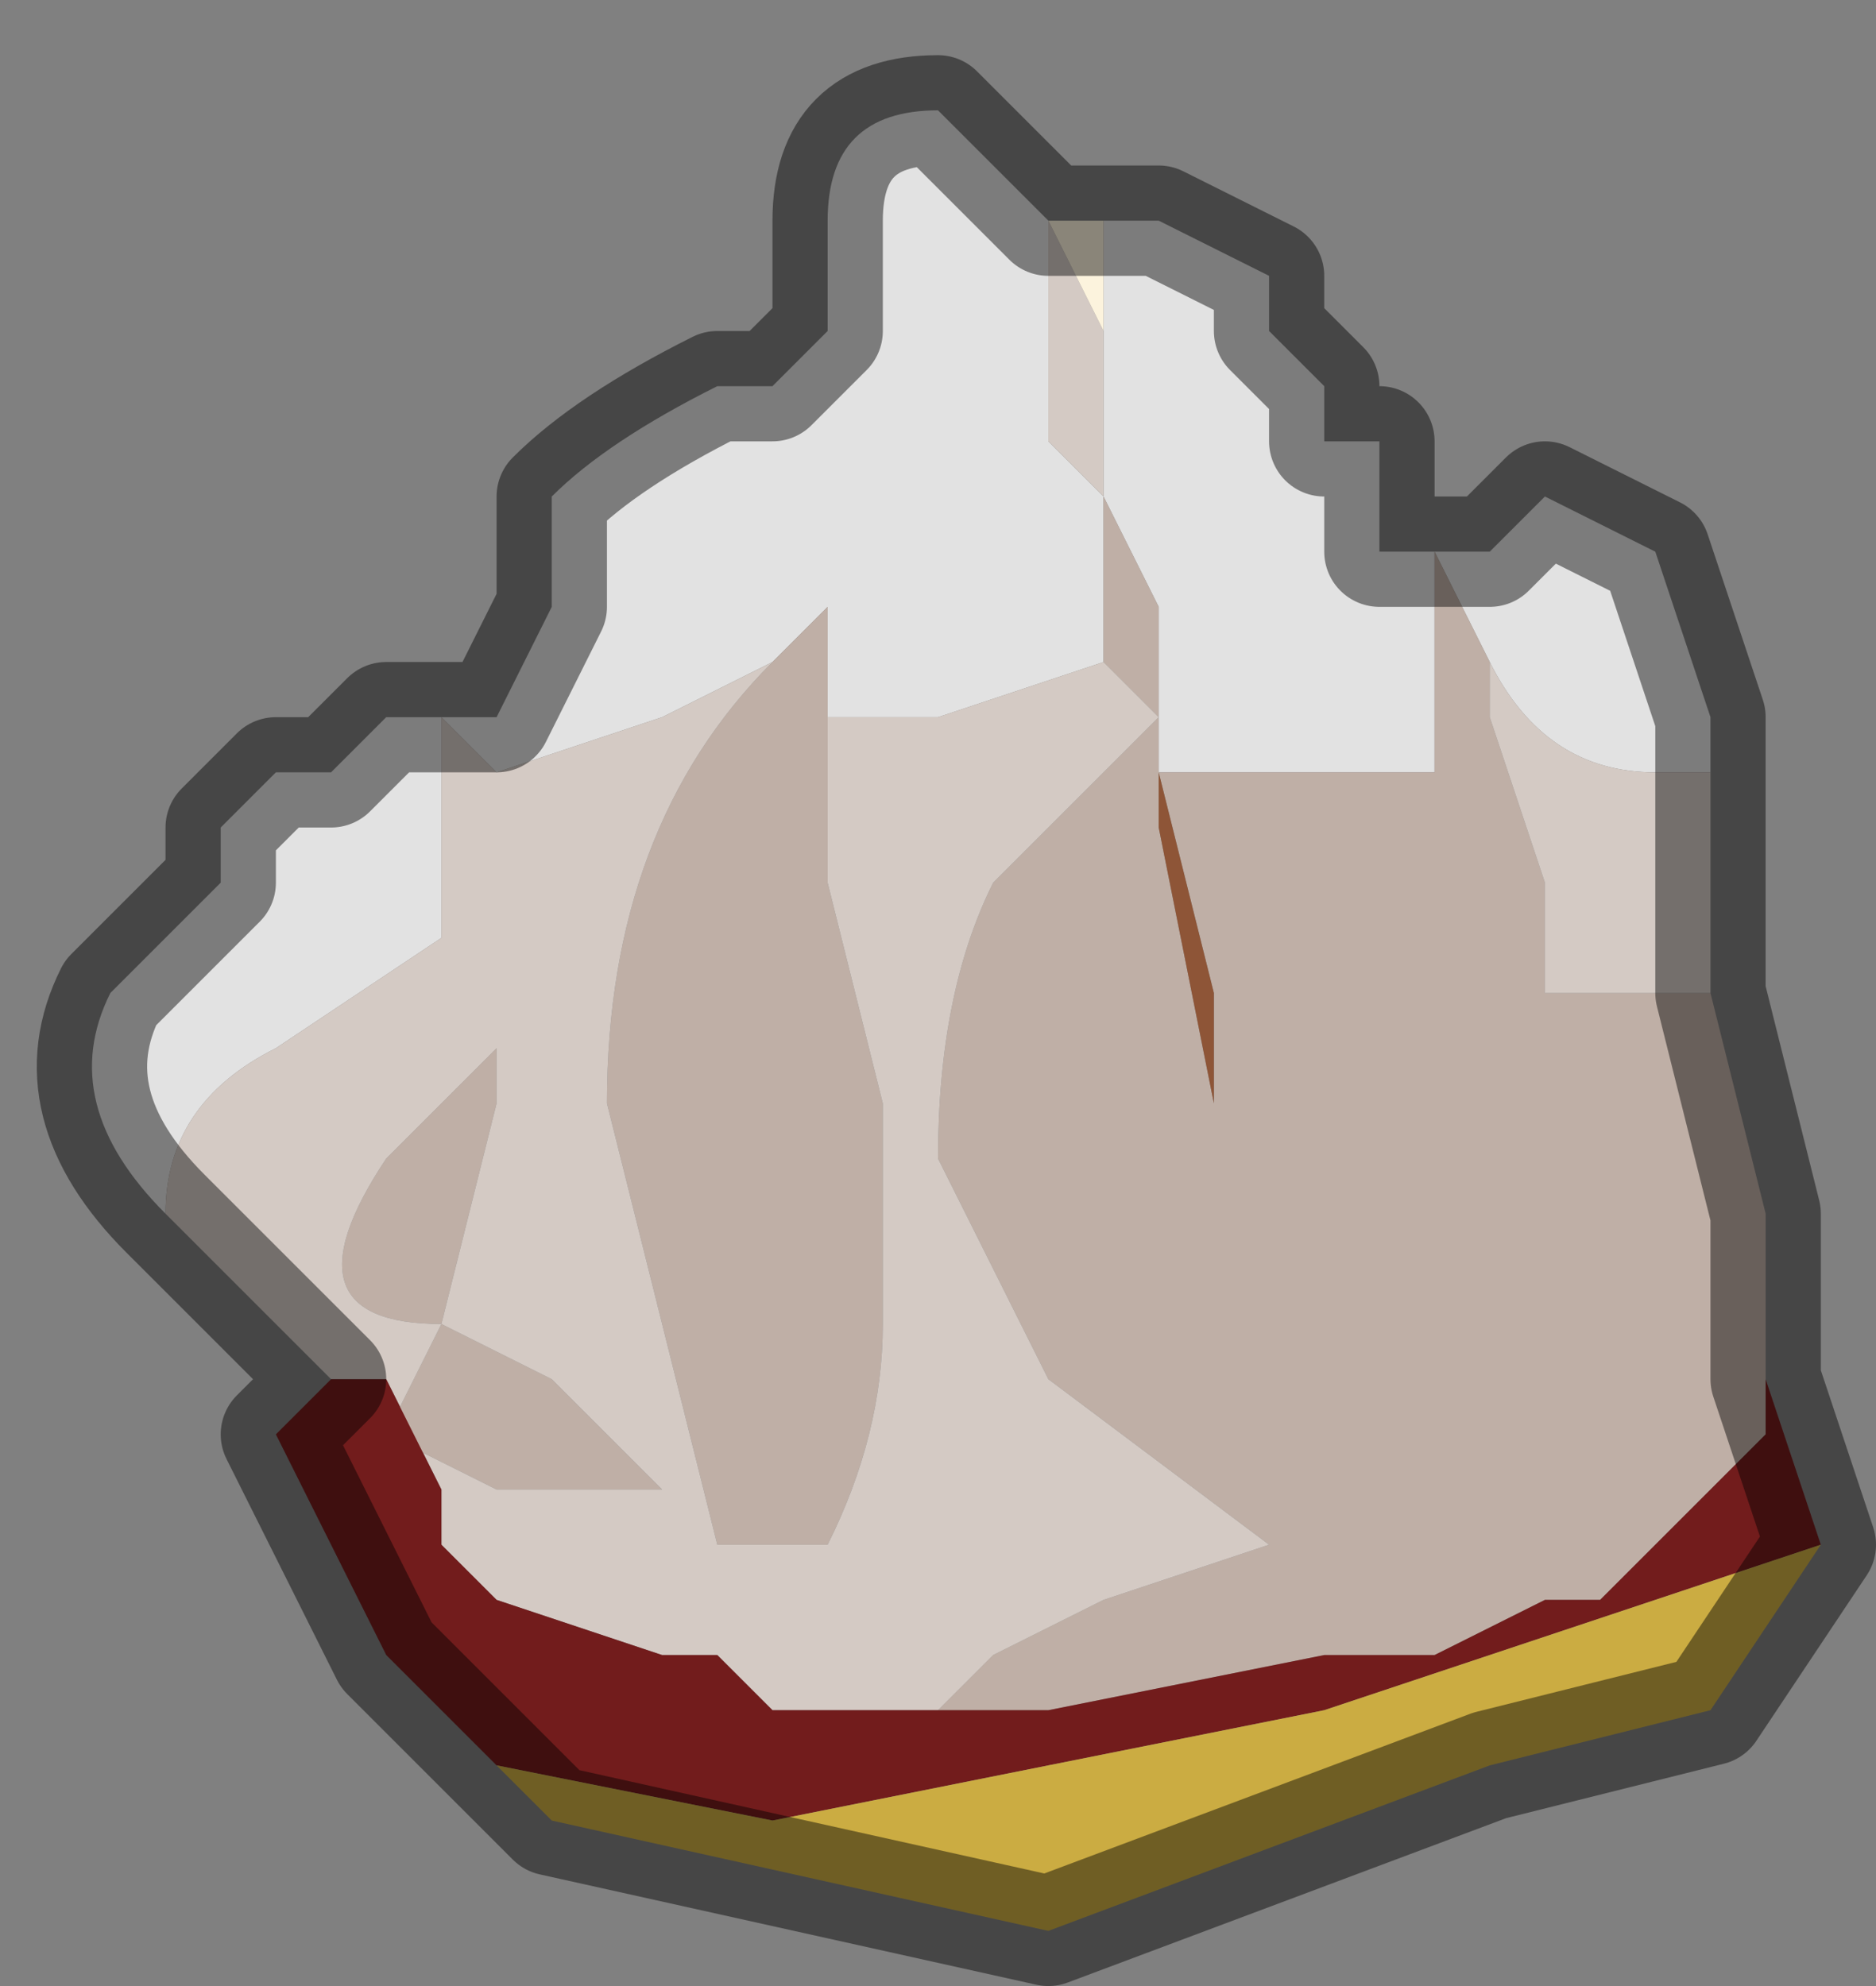 <?xml version="1.0" encoding="UTF-8" standalone="no"?>
<svg xmlns:xlink="http://www.w3.org/1999/xlink" height="1.8px" width="1.7px" xmlns="http://www.w3.org/2000/svg">
  <rect width="100%" height="100%" fill="#808080" stroke="none"/>
  <g transform="matrix(1.0, 0.0, 0.0, 1.0, 1.05, 0.8)">
    <path d="M0.25 -0.3 L0.25 -0.3 0.3 -0.3 0.35 -0.35 0.45 -0.3 0.45 -0.3 0.5 -0.15 0.5 -0.1 0.45 -0.1 Q0.35 -0.1 0.3 -0.2 L0.25 -0.3 0.25 -0.3 0.25 -0.1 0.0 -0.1 0.0 -0.25 -0.05 -0.35 -0.05 -0.4 -0.05 -0.6 0.0 -0.6 0.1 -0.55 0.1 -0.5 0.15 -0.45 0.15 -0.4 0.2 -0.4 0.2 -0.35 0.2 -0.3 0.25 -0.3 M-0.9 0.3 Q-1.0 0.2 -0.95 0.1 L-0.85 0.0 -0.85 -0.05 -0.8 -0.1 -0.8 -0.1 -0.75 -0.1 -0.7 -0.15 -0.65 -0.15 -0.6 -0.15 -0.55 -0.25 -0.55 -0.35 Q-0.5 -0.4 -0.4 -0.45 L-0.35 -0.45 -0.35 -0.45 -0.3 -0.5 -0.3 -0.6 Q-0.3 -0.7 -0.2 -0.7 L-0.1 -0.6 -0.1 -0.4 -0.05 -0.35 -0.05 -0.2 -0.2 -0.15 -0.3 -0.15 -0.3 -0.25 -0.35 -0.2 -0.45 -0.15 -0.6 -0.1 -0.65 -0.15 -0.65 0.0 -0.65 0.05 -0.8 0.15 Q-0.9 0.2 -0.9 0.3 M-0.65 -0.15 L-0.65 -0.15" fill="#e2e2e2" fill-rule="evenodd" stroke="none"/>
    <path d="M0.5 0.1 L0.55 0.3 0.55 0.45 0.55 0.5 0.45 0.6 0.4 0.65 0.35 0.65 0.25 0.7 0.2 0.7 0.15 0.7 -0.1 0.75 -0.2 0.75 -0.15 0.7 -0.05 0.65 0.1 0.6 -0.1 0.45 -0.2 0.25 Q-0.2 0.1 -0.15 0.0 L0.0 -0.15 -0.05 -0.2 -0.05 -0.4 -0.05 -0.35 0.0 -0.25 0.0 -0.1 0.25 -0.1 0.25 -0.3 0.2 -0.3 0.25 -0.3 0.25 -0.3 0.25 -0.3 0.3 -0.2 0.3 -0.15 0.35 0.0 0.35 0.1 0.5 0.1 M0.05 0.1 L0.0 -0.1 0.0 -0.05 0.05 0.2 0.05 0.1 M-0.3 -0.15 L-0.3 0.0 -0.25 0.2 -0.25 0.3 -0.25 0.4 Q-0.25 0.5 -0.3 0.6 L-0.4 0.6 -0.5 0.2 Q-0.5 -0.05 -0.35 -0.2 L-0.3 -0.25 -0.3 -0.15 M-0.5 0.55 L-0.6 0.55 -0.7 0.5 -0.65 0.4 Q-0.8 0.4 -0.7 0.25 L-0.65 0.2 -0.6 0.15 -0.6 0.05 -0.6 0.2 -0.65 0.4 -0.55 0.45 -0.5 0.5 -0.45 0.55 -0.5 0.55" fill="#bfafa6" fill-rule="evenodd" stroke="none"/>
    <path d="M0.5 -0.1 L0.5 0.1 0.35 0.1 0.35 0.0 0.3 -0.15 0.3 -0.2 Q0.35 -0.1 0.45 -0.1 L0.5 -0.1 M-0.75 0.45 L-0.8 0.4 -0.9 0.3 Q-0.9 0.2 -0.8 0.15 L-0.65 0.05 -0.65 0.0 -0.65 -0.15 -0.6 -0.1 -0.45 -0.15 -0.35 -0.2 Q-0.5 -0.05 -0.5 0.2 L-0.4 0.6 -0.3 0.6 Q-0.25 0.5 -0.25 0.4 L-0.25 0.3 -0.25 0.2 -0.3 0.0 -0.3 -0.15 -0.2 -0.15 -0.05 -0.2 -0.05 -0.35 -0.1 -0.4 -0.1 -0.6 -0.1 -0.6 -0.05 -0.5 -0.05 -0.4 -0.05 -0.2 0.0 -0.15 -0.15 0.0 Q-0.2 0.1 -0.2 0.25 L-0.1 0.45 0.1 0.6 -0.05 0.65 -0.15 0.7 -0.2 0.75 -0.2 0.75 -0.3 0.75 -0.35 0.75 -0.4 0.7 -0.45 0.7 -0.45 0.7 -0.6 0.65 -0.65 0.6 -0.65 0.55 -0.7 0.45 -0.75 0.45 M-0.5 0.55 L-0.45 0.55 -0.5 0.5 -0.55 0.45 -0.65 0.4 -0.6 0.2 -0.6 0.05 -0.6 0.15 -0.65 0.2 -0.7 0.25 Q-0.8 0.4 -0.65 0.4 L-0.7 0.5 -0.6 0.55 -0.5 0.55" fill="#d4cac4" fill-rule="evenodd" stroke="none"/>
    <path d="M0.55 0.45 L0.6 0.6 0.15 0.75 -0.35 0.85 -0.6 0.8 -0.7 0.7 -0.8 0.5 -0.75 0.45 -0.7 0.45 -0.65 0.55 -0.65 0.6 -0.6 0.65 -0.45 0.7 -0.45 0.7 -0.4 0.7 -0.35 0.75 -0.3 0.75 -0.2 0.75 -0.2 0.75 -0.1 0.75 0.15 0.7 0.2 0.7 0.25 0.7 0.35 0.65 0.4 0.65 0.45 0.6 0.55 0.5 0.55 0.45" fill="#721c1c" fill-rule="evenodd" stroke="none"/>
    <path d="M0.05 0.1 L0.05 0.2 0.0 -0.05 0.0 -0.1 0.05 0.1" fill="#8e5537" fill-rule="evenodd" stroke="none"/>
    <path d="M0.6 0.6 L0.5 0.75 0.3 0.8 -0.1 0.95 -0.55 0.85 -0.6 0.8 -0.35 0.85 0.15 0.75 0.6 0.6" fill="#cbac42" fill-rule="evenodd" stroke="none"/>
    <path d="M-0.65 -0.15 L-0.65 -0.15 -0.65 -0.15 M-0.1 -0.6 L-0.05 -0.6 -0.05 -0.4 -0.05 -0.5 -0.1 -0.6" fill="#fcf3dd" fill-rule="evenodd" stroke="none"/>
    <path d="M0.25 -0.3 L0.25 -0.3 0.3 -0.3 0.35 -0.35 0.45 -0.3 0.45 -0.3 0.5 -0.15 0.5 -0.1 0.5 0.1 0.55 0.3 0.55 0.45 0.6 0.6 0.5 0.75 0.3 0.8 -0.1 0.95 -0.55 0.85 -0.6 0.8 -0.7 0.7 -0.8 0.5 -0.75 0.45 -0.8 0.4 -0.9 0.3 Q-1.0 0.2 -0.95 0.1 L-0.85 0.0 -0.85 -0.05 -0.8 -0.1 -0.8 -0.1 -0.75 -0.1 -0.7 -0.15 -0.65 -0.15 -0.65 -0.15 -0.6 -0.15 -0.55 -0.25 -0.55 -0.35 Q-0.5 -0.4 -0.4 -0.45 L-0.35 -0.45 -0.35 -0.45 -0.3 -0.5 -0.3 -0.6 Q-0.3 -0.7 -0.2 -0.7 L-0.1 -0.6 -0.1 -0.6 -0.05 -0.6 0.0 -0.6 0.1 -0.55 0.1 -0.5 0.15 -0.45 0.15 -0.4 0.2 -0.4 0.2 -0.35 0.2 -0.3 0.25 -0.3 0.25 -0.3 Z" fill="none" stroke="#000000" stroke-linecap="round" stroke-linejoin="round" stroke-opacity="0.451" stroke-width="0.1"/>
  </g>
</svg>
